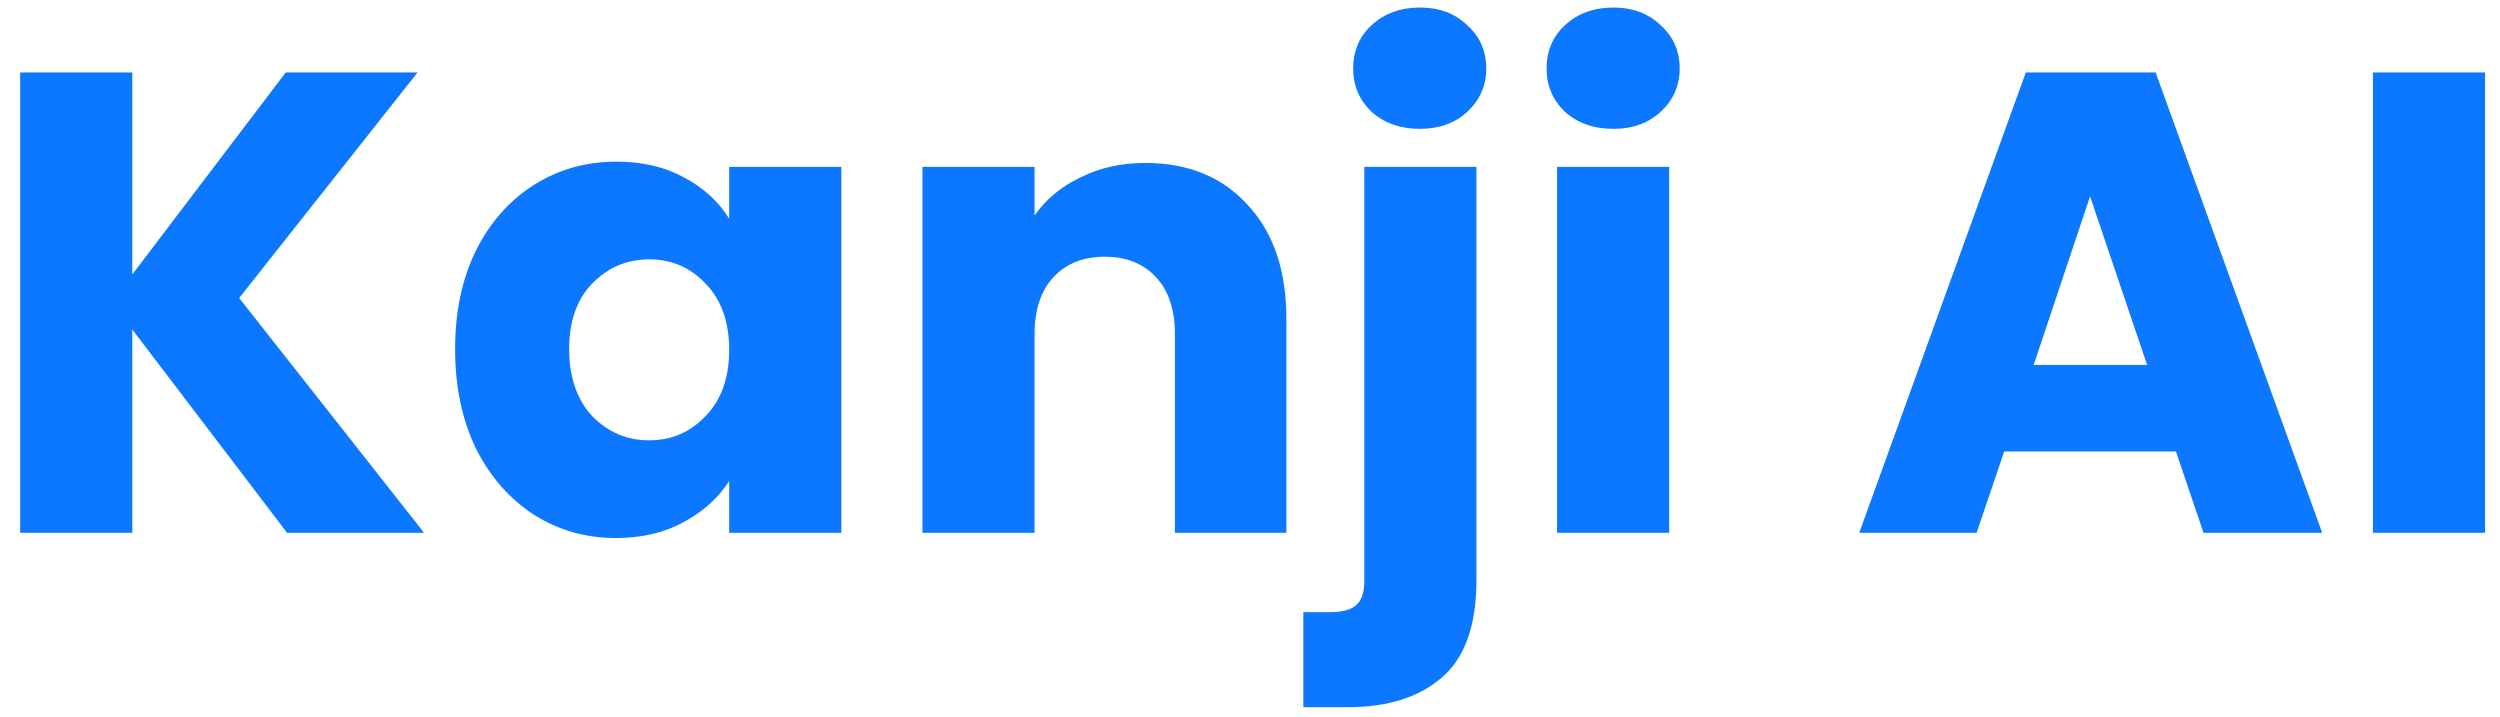 <svg width="122" height="35" viewBox="0 0 122 35" fill="none" xmlns="http://www.w3.org/2000/svg">
<path d="M14.008 26L6.456 16.08V26H0.984V3.536H6.456V13.392L13.944 3.536H20.376L11.672 14.544L20.696 26H14.008ZM22.209 17.04C22.209 15.205 22.55 13.595 23.233 12.208C23.936 10.821 24.886 9.755 26.081 9.008C27.275 8.261 28.608 7.888 30.081 7.888C31.339 7.888 32.438 8.144 33.377 8.656C34.337 9.168 35.072 9.84 35.584 10.672V8.144H41.056V26H35.584V23.472C35.051 24.304 34.304 24.976 33.344 25.488C32.406 26 31.307 26.256 30.049 26.256C28.598 26.256 27.275 25.883 26.081 25.136C24.886 24.368 23.936 23.291 23.233 21.904C22.55 20.496 22.209 18.875 22.209 17.04ZM35.584 17.072C35.584 15.707 35.2 14.629 34.432 13.84C33.686 13.051 32.769 12.656 31.68 12.656C30.593 12.656 29.665 13.051 28.896 13.84C28.15 14.608 27.776 15.675 27.776 17.04C27.776 18.405 28.15 19.493 28.896 20.304C29.665 21.093 30.593 21.488 31.68 21.488C32.769 21.488 33.686 21.093 34.432 20.304C35.2 19.515 35.584 18.437 35.584 17.072ZM55.895 7.952C57.986 7.952 59.65 8.635 60.887 10C62.146 11.344 62.775 13.2 62.775 15.568V26H57.335V16.304C57.335 15.109 57.026 14.181 56.407 13.52C55.789 12.859 54.957 12.528 53.911 12.528C52.866 12.528 52.034 12.859 51.415 13.52C50.797 14.181 50.487 15.109 50.487 16.304V26H45.015V8.144H50.487V10.512C51.042 9.723 51.789 9.104 52.727 8.656C53.666 8.187 54.722 7.952 55.895 7.952ZM69.298 6.288C68.338 6.288 67.548 6.011 66.93 5.456C66.332 4.88 66.034 4.176 66.034 3.344C66.034 2.491 66.332 1.787 66.93 1.232C67.548 0.656 68.338 0.368 69.298 0.368C70.236 0.368 71.004 0.656 71.602 1.232C72.22 1.787 72.53 2.491 72.53 3.344C72.53 4.176 72.22 4.88 71.602 5.456C71.004 6.011 70.236 6.288 69.298 6.288ZM72.05 28.304C72.05 30.501 71.495 32.08 70.386 33.04C69.276 34.021 67.73 34.512 65.746 34.512H63.602V29.872H64.914C65.511 29.872 65.938 29.755 66.194 29.52C66.45 29.285 66.578 28.901 66.578 28.368V8.144H72.05V28.304ZM78.736 6.288C77.776 6.288 76.987 6.011 76.368 5.456C75.771 4.88 75.472 4.176 75.472 3.344C75.472 2.491 75.771 1.787 76.368 1.232C76.987 0.656 77.776 0.368 78.736 0.368C79.675 0.368 80.443 0.656 81.04 1.232C81.659 1.787 81.968 2.491 81.968 3.344C81.968 4.176 81.659 4.88 81.04 5.456C80.443 6.011 79.675 6.288 78.736 6.288ZM81.456 8.144V26H75.984V8.144H81.456ZM106.187 22.032H97.803L96.459 26H90.731L98.859 3.536H105.195L113.323 26H107.531L106.187 22.032ZM104.779 17.808L101.995 9.584L99.243 17.808H104.779ZM121.269 3.536V26H115.797V3.536H121.269Z" fill="#0C77FF"/>
</svg>
